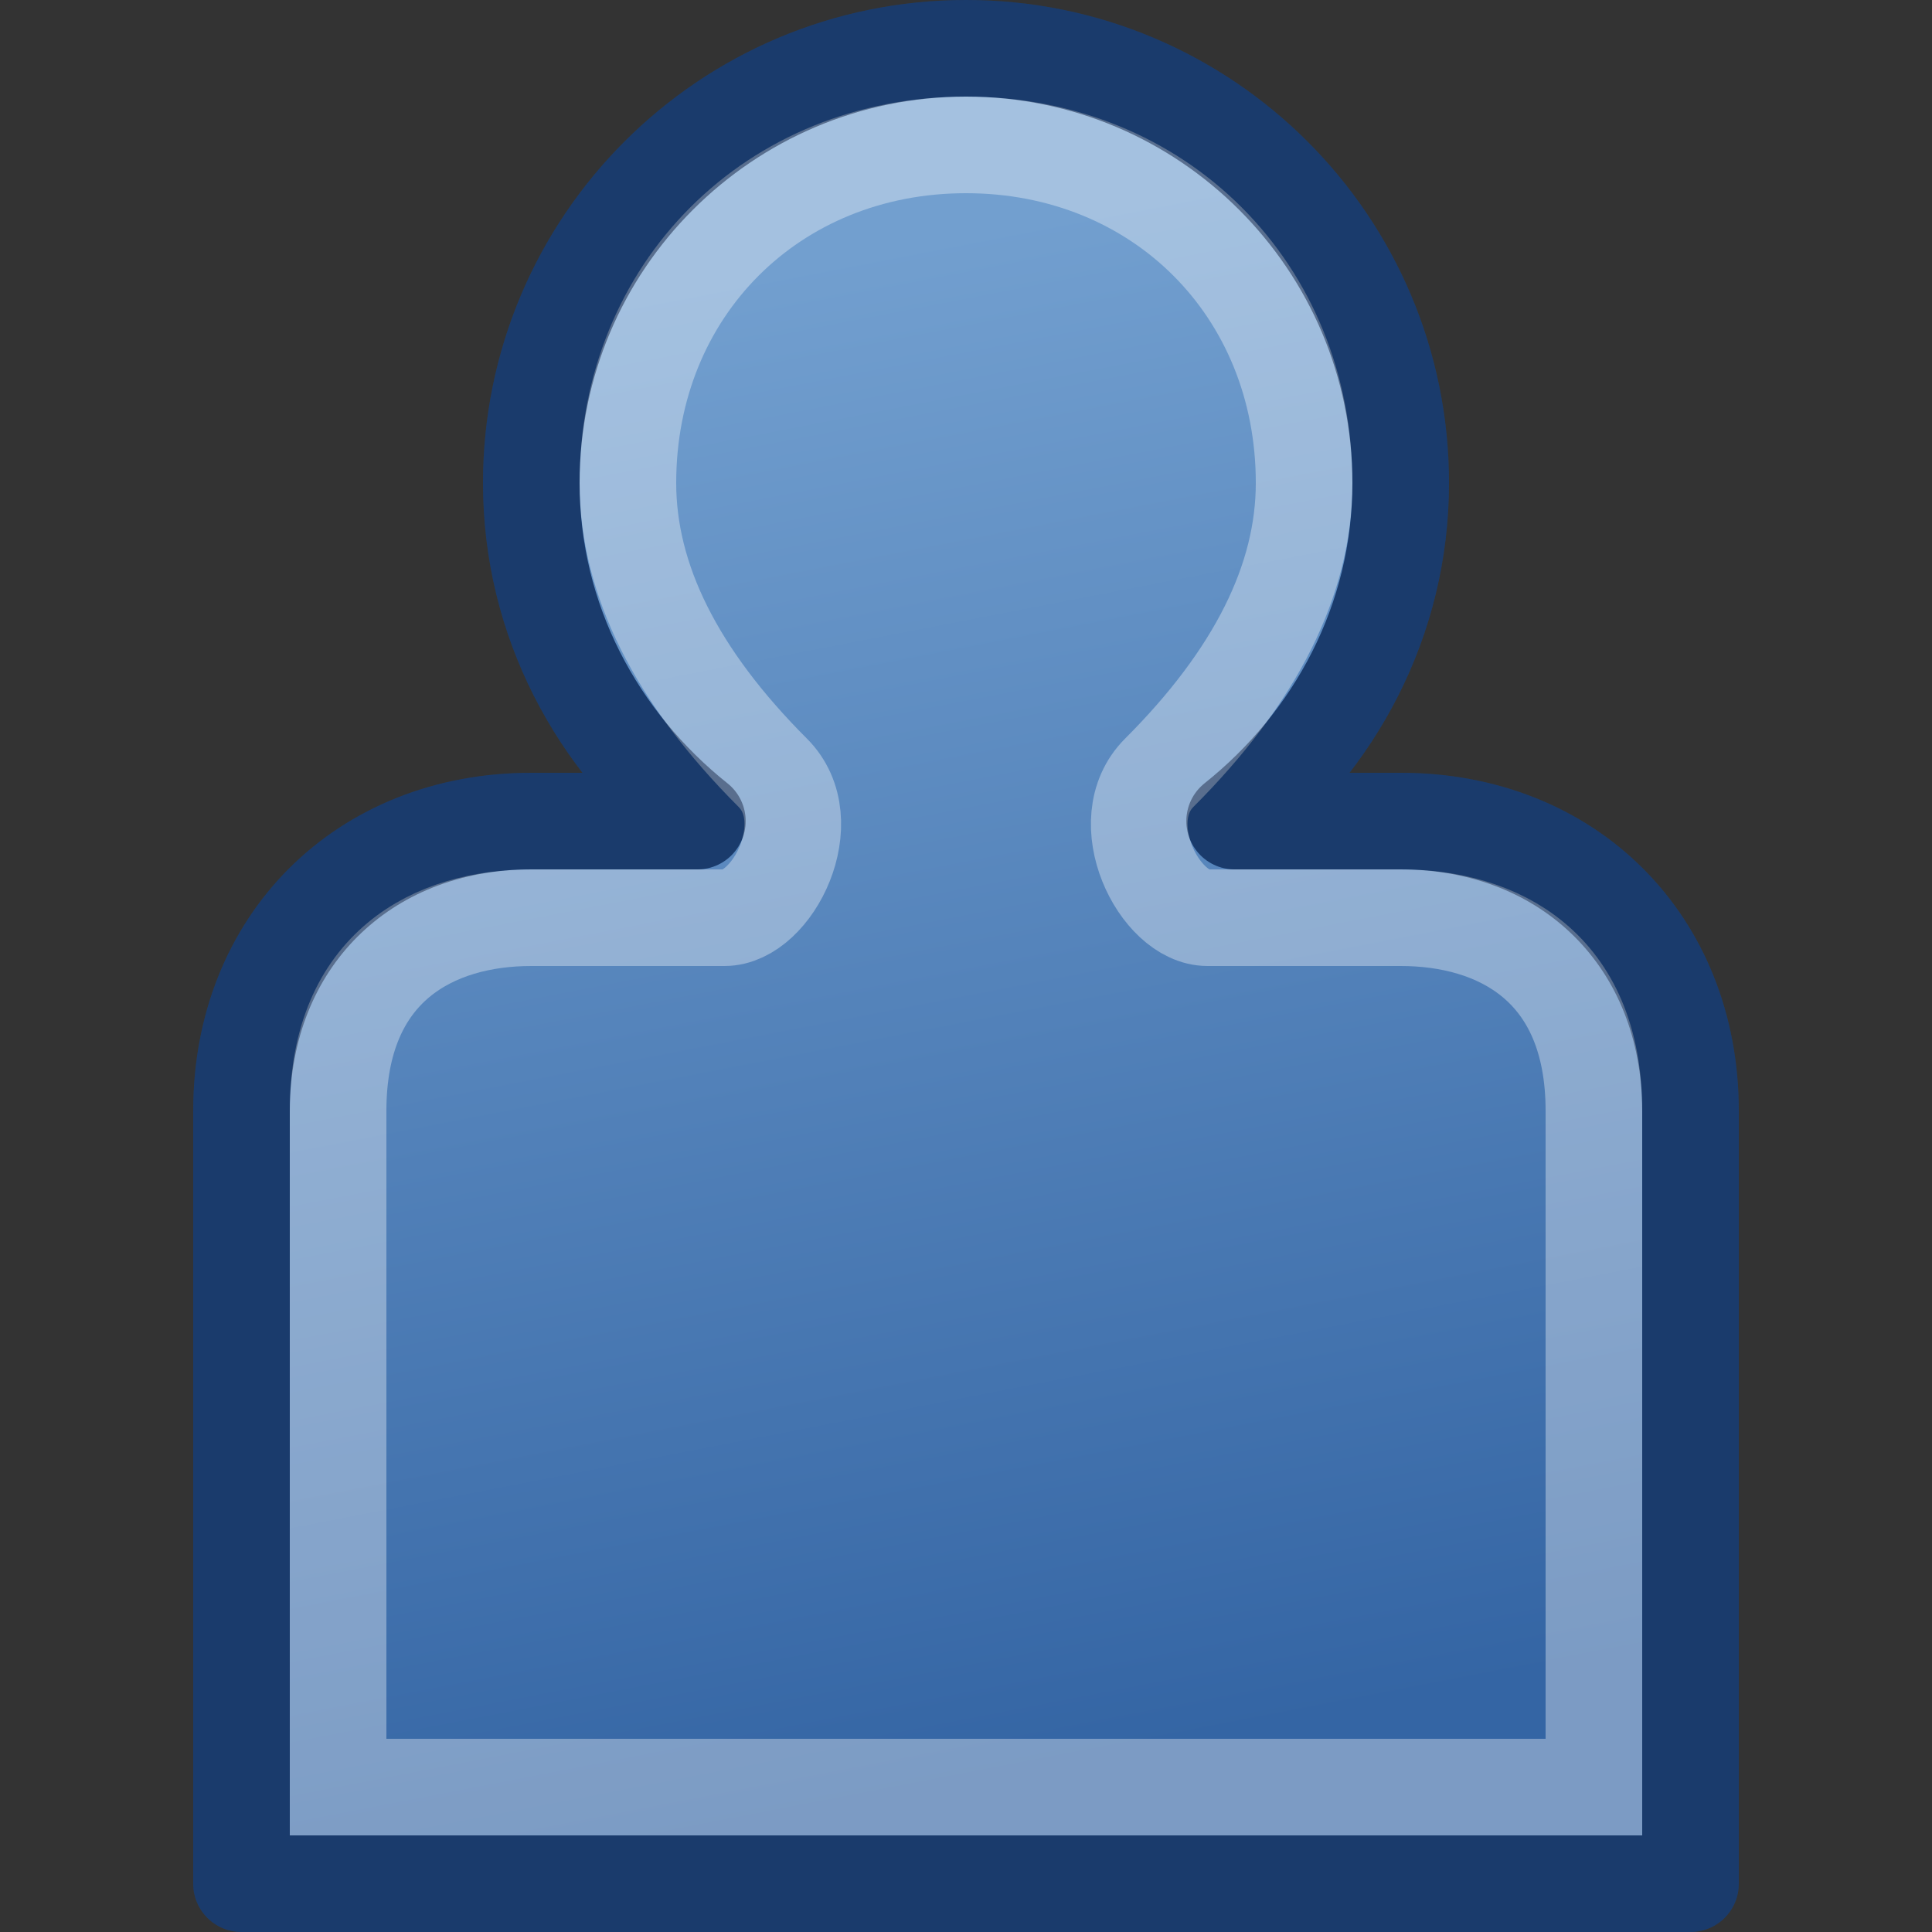<?xml version="1.0" encoding="UTF-8" standalone="no"?>
<!-- Created with Inkscape (http://www.inkscape.org/) -->
<svg
   xmlns:dc="http://purl.org/dc/elements/1.1/"
   xmlns:cc="http://creativecommons.org/ns#"
   xmlns:rdf="http://www.w3.org/1999/02/22-rdf-syntax-ns#"
   xmlns:svg="http://www.w3.org/2000/svg"
   xmlns="http://www.w3.org/2000/svg"
   xmlns:xlink="http://www.w3.org/1999/xlink"
   xmlns:sodipodi="http://sodipodi.sourceforge.net/DTD/sodipodi-0.dtd"
   xmlns:inkscape="http://www.inkscape.org/namespaces/inkscape"
   width="20"
   height="20"
   id="svg2"
   sodipodi:version="0.32"
   inkscape:version="0.45+devel"
   version="1.0"
   sodipodi:docname="photo.svg"
   inkscape:output_extension="org.inkscape.output.svg.inkscape"
   inkscape:export-filename="/home/aurium/noosfero/public/img-source/photo.png"
   inkscape:export-xdpi="90"
   inkscape:export-ydpi="90">
  <rect width="100%" height="100%" fill="#333333" stroke="none"/>
  <defs
     id="defs4">
    <linearGradient
       inkscape:collect="always"
       id="linearGradient2966">
      <stop
         style="stop-color:#729fcf;stop-opacity:1"
         offset="0"
         id="stop2968" />
      <stop
         style="stop-color:#3465a4;stop-opacity:1"
         offset="1"
         id="stop2970" />
    </linearGradient>
    <inkscape:perspective
       sodipodi:type="inkscape:persp3d"
       id="perspective10"
       inkscape:vp_x="-50 : 600 : 1"
       inkscape:vp_y="0 : 1000 : 0"
       inkscape:vp_z="700 : 600 : 1"
       inkscape:persp3d-origin="300 : 400 : 1" />
    <inkscape:perspective
       inkscape:persp3d-origin="300 : 400 : 1"
       inkscape:vp_z="700 : 600 : 1"
       inkscape:vp_y="0 : 1000 : 0"
       inkscape:vp_x="-50 : 600 : 1"
       id="perspective2372"
       sodipodi:type="inkscape:persp3d" />
    <linearGradient
       inkscape:collect="always"
       xlink:href="#linearGradient2966"
       id="linearGradient2972"
       x1="9.5"
       y1="2.5"
       x2="12.5"
       y2="18"
       gradientUnits="userSpaceOnUse" />
  </defs>
  <sodipodi:namedview
     id="base"
     pagecolor="#ffffff"
     bordercolor="#666666"
     borderopacity="1.0"
     inkscape:pageopacity="0.0"
     inkscape:pageshadow="2"
     inkscape:zoom="23.1"
     inkscape:cx="10"
     inkscape:cy="10"
     inkscape:document-units="px"
     inkscape:current-layer="layer1"
     showgrid="true"
     objecttolerance="1"
     gridtolerance="4"
     guidetolerance="5"
     inkscape:window-width="736"
     inkscape:window-height="698"
     inkscape:window-x="0"
     inkscape:window-y="0">
    <inkscape:grid
       type="xygrid"
       id="grid2363"
       visible="true"
       originx="0.5px"
       originy="0.5px" />
    <inkscape:grid
       type="xygrid"
       id="grid2976"
       color="#ff0000"
       opacity="0.125"
       empcolor="#ff0000"
       empopacity="0.251" />
  </sodipodi:namedview>
  <g
     inkscape:label="Camada 1"
     inkscape:groupmode="layer"
     id="layer1">
    <path
       style="fill:url(#linearGradient2972);fill-opacity:1;fill-rule:evenodd;stroke:#204a87;stroke-width:1;stroke-linecap:round;stroke-linejoin:round;stroke-miterlimit:4;stroke-dashoffset:0;stroke-opacity:1;marker:none;marker-start:none;marker-mid:none;marker-end:none;visibility:visible;display:inline;overflow:visible;enable-background:accumulate"
       d="M 10 0.5 C 7.516 0.5 5.5 2.516 5.5 5 C 5.5 6.425 6.184 7.675 7.219 8.5 L 5.5 8.5 C 3.753 8.5 2.5 9.753 2.5 11.5 L 2.5 19.5 L 17.5 19.5 L 17.5 11.5 C 17.5 9.753 16.247 8.5 14.5 8.5 L 12.781 8.5 C 13.816 7.675 14.5 6.425 14.5 5 C 14.5 2.516 12.484 0.5 10 0.5 z "
       id="rect2378" />
    <path
       id="path2974"
       d="M 10,1.5 C 8,1.5 6.5,3 6.5,5 C 6.5,6 7,7 8,8 C 8.5,8.5 8,9.5 7.5,9.5 L 5.5,9.5 C 4.5,9.5 3.5,10 3.5,11.5 L 3.5,18.5 L 16.5,18.5 L 16.5,11.5 C 16.5,10 15.5,9.5 14.5,9.5 L 12.5,9.5 C 12,9.5 11.5,8.5 12,8 C 13,7 13.5,6 13.5,5 C 13.5,3 12,1.5 10,1.5 z"
       style="fill:none;fill-opacity:1;fill-rule:evenodd;stroke:#ffffff;stroke-width:1;stroke-linecap:round;stroke-linejoin:miter;stroke-miterlimit:4;stroke-dashoffset:0;stroke-opacity:0.353;marker:none;marker-start:none;marker-mid:none;marker-end:none;visibility:visible;display:inline;overflow:visible;enable-background:accumulate"
       sodipodi:nodetypes="cssccccccccssc" />
    <path
       id="path2998"
       d="M 10,0.5 C 7.516,0.5 5.5,2.516 5.5,5 C 5.5,6.425 6.184,7.675 7.219,8.5 L 5.5,8.5 C 3.753,8.5 2.5,9.753 2.5,11.5 L 2.5,19.5 L 17.5,19.5 L 17.5,11.5 C 17.5,9.753 16.247,8.5 14.5,8.5 L 12.781,8.5 C 13.816,7.675 14.5,6.425 14.5,5 C 14.5,2.516 12.484,0.5 10,0.5 z"
       style="opacity:0.2;fill:none;fill-opacity:1;fill-rule:evenodd;stroke:#000000;stroke-width:1;stroke-linecap:round;stroke-linejoin:round;marker:none;marker-start:none;marker-mid:none;marker-end:none;stroke-miterlimit:4;stroke-dashoffset:0;stroke-opacity:1;visibility:visible;display:inline;overflow:visible;enable-background:accumulate" />
  </g>
</svg>
